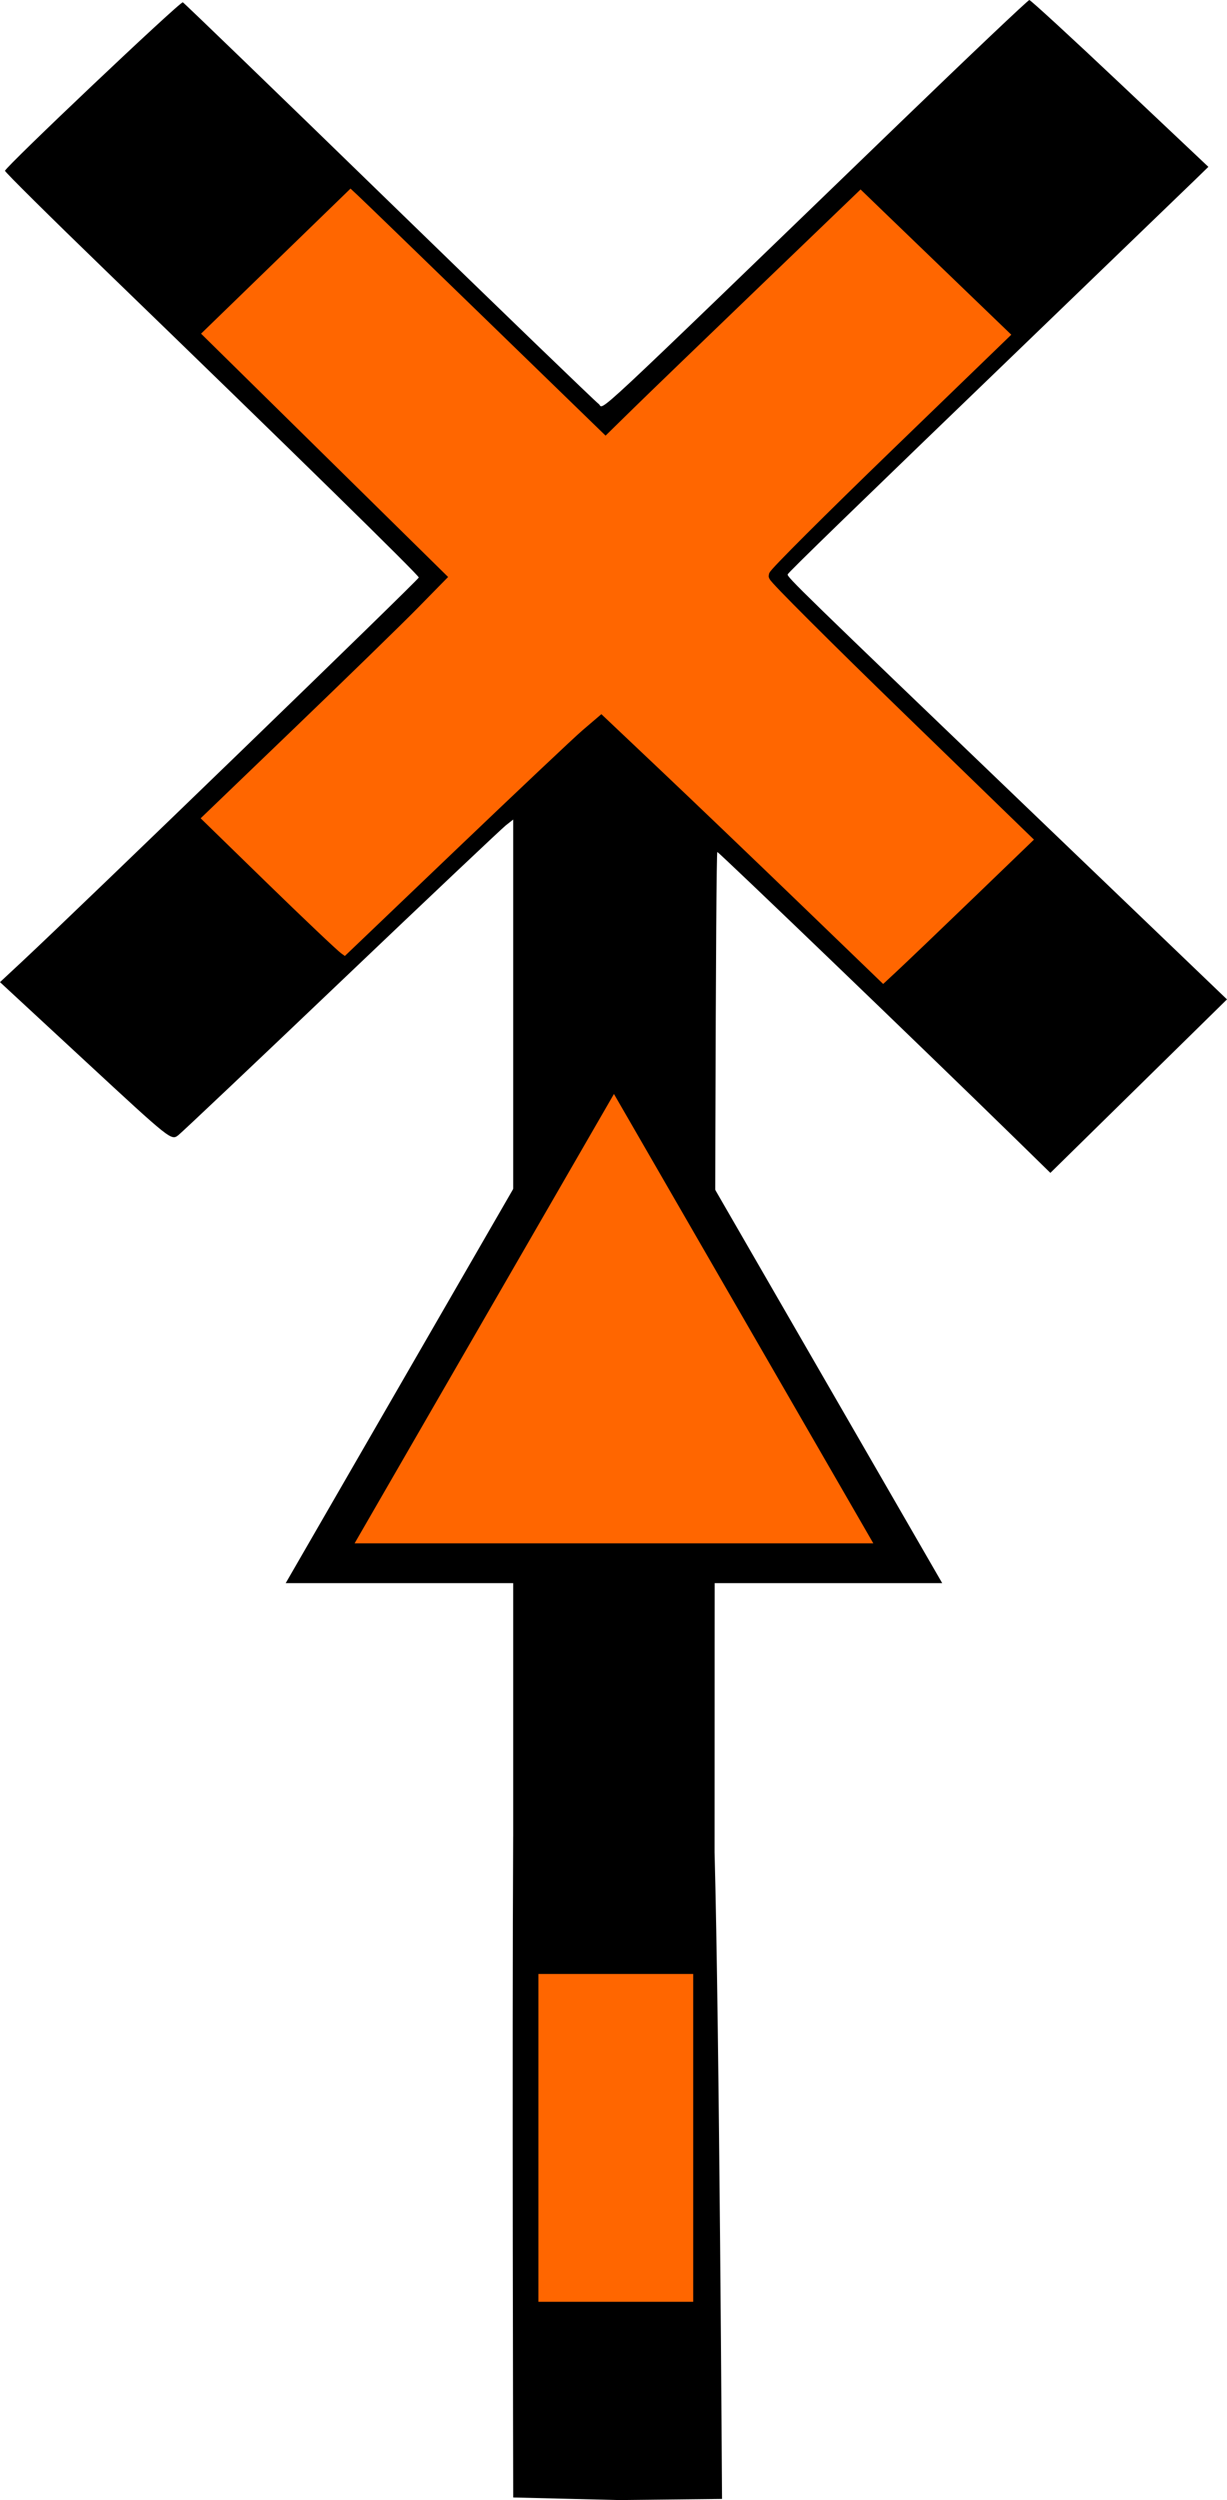 <?xml version="1.0" encoding="UTF-8" standalone="no"?>
<!-- Created with Inkscape (http://www.inkscape.org/) -->

<svg
   width="211.388"
   height="430.569"
   viewBox="0 0 55.93 113.921"
   version="1.1"
   id="svg19254"
   inkscape:version="1.2.2 (732a01da63, 2022-12-09)"
   sodipodi:docname="mittelraeumer_heben.svg"
   xml:space="preserve"
   xmlns:inkscape="http://www.inkscape.org/namespaces/inkscape"
   xmlns:sodipodi="http://sodipodi.sourceforge.net/DTD/sodipodi-0.dtd"
   xmlns="http://www.w3.org/2000/svg"
   xmlns:svg="http://www.w3.org/2000/svg"><sodipodi:namedview
     id="namedview19256"
     pagecolor="#ffffff"
     bordercolor="#000000"
     borderopacity="0.25"
     inkscape:showpageshadow="2"
     inkscape:pageopacity="0.0"
     inkscape:pagecheckerboard="0"
     inkscape:deskcolor="#d1d1d1"
     inkscape:document-units="mm"
     showgrid="false"
     inkscape:zoom="0.92438075"
     inkscape:cx="-145.50281"
     inkscape:cy="310.47812"
     inkscape:window-width="2560"
     inkscape:window-height="1494"
     inkscape:window-x="-11"
     inkscape:window-y="-11"
     inkscape:window-maximized="1"
     inkscape:current-layer="layer1" /><defs
     id="defs19251"><rect
       x="40"
       y="135"
       width="440"
       height="256"
       id="rect22447" /><pattern
       id="EMFhbasepattern"
       patternUnits="userSpaceOnUse"
       width="6"
       height="6"
       x="0"
       y="0" /><pattern
       id="EMFhbasepattern-1"
       patternUnits="userSpaceOnUse"
       width="6"
       height="6"
       x="0"
       y="0" /><pattern
       id="EMFhbasepattern-8"
       patternUnits="userSpaceOnUse"
       width="6"
       height="6"
       x="0"
       y="0" /><pattern
       id="EMFhbasepattern-5"
       patternUnits="userSpaceOnUse"
       width="6"
       height="6"
       x="0"
       y="0" /><pattern
       id="EMFhbasepattern-9"
       patternUnits="userSpaceOnUse"
       width="6"
       height="6"
       x="0"
       y="0" /></defs><g
     inkscape:label="Ebene 1"
     inkscape:groupmode="layer"
     id="layer1"
     transform="translate(-64.702,-31.432)"><g
       id="g5339"><path
         style="fill:#000000;stroke-width:0.143"
         d="M 88.095,115.116 V 68.776 l -0.339,0.267 c -0.186,0.147 -3.548,3.325 -7.47,7.063 -3.922,3.738 -7.276,6.911 -7.454,7.051 -0.323,0.254 -0.331,0.248 -4.227,-3.359 l -3.903,-3.613 1,-0.932 c 2.619,-2.441 18.09,-17.413 18.09,-17.506 0,-0.106 -5.716,-5.707 -14.272,-13.984 -2.524,-2.442 -4.59,-4.489 -4.59,-4.548 0,-0.16 7.986,-7.726 8.105,-7.678 0.056,0.022 4.284,4.107 9.396,9.077 5.112,4.97 9.414,9.121 9.56,9.224 0.29,0.206 -0.927,1.342 13.73,-12.811 3.186,-3.076 5.842,-5.594 5.901,-5.594 0.059,0 1.92,1.71 4.134,3.801 l 4.027,3.801 -0.604,0.587 c -0.332,0.323 -3.378,3.26 -6.768,6.526 -8.949,8.623 -11.761,11.352 -11.804,11.455 -0.046,0.111 0.517,0.659 11.394,11.091 l 8.63,8.277 -4.025,3.953 -4.025,3.953 -1.665,-1.628 C 106.828,79.253 97.514,70.298 97.4,70.255 c -0.072,-0.027 -0.126,19.508 -0.126,45.576 0.219,8.077 0.34,29.469 0.34,29.469 l -4.692,0.053 -4.826,-0.118 c 0,0 -0.052,-20.895 -0.002,-30.12 z m 8.463,13.565 v -7.817 H 92.685 88.812 v 7.817 7.817 h 3.873 3.873 z m 0,-34.137 V 86.726 H 92.685 88.812 v 7.817 7.817 h 3.873 3.873 z M 108.515,73.207 c 1.983,-1.913 3.624,-3.518 3.646,-3.566 0.023,-0.048 -2.738,-2.756 -6.134,-6.018 -3.396,-3.262 -6.158,-5.969 -6.137,-6.016 0.021,-0.047 2.572,-2.529 5.668,-5.516 l 5.63,-5.431 -2.69,-2.595 c -1.48,-1.427 -3.143,-3.026 -3.696,-3.553 l -1.006,-0.958 -5.8,5.588 -5.8,5.588 -1.083,-1.051 c -0.595,-0.578 -3.199,-3.107 -5.785,-5.619 l -4.703,-4.568 -1.393,1.35 c -0.766,0.743 -2.421,2.342 -3.677,3.555 l -2.284,2.204 2.858,2.814 c 1.572,1.548 4.101,4.017 5.619,5.488 1.518,1.471 2.761,2.73 2.761,2.797 0,0.107 -6.699,6.639 -10.086,9.836 l -1.173,1.107 3.156,3.088 c 1.736,1.699 3.331,3.22 3.546,3.382 l 0.39,0.293 5.756,-5.493 c 3.166,-3.021 5.798,-5.508 5.849,-5.526 0.051,-0.018 2.965,2.739 6.476,6.127 3.511,3.388 6.406,6.162 6.435,6.165 0.029,0.002 1.675,-1.561 3.658,-3.474 z"
         id="path29997"
         sodipodi:nodetypes="ccsssscsssssssssscsscscccsscccccccccccccccccccccccscssccsccccsscsscsssscsscsssss" /><path
         style="fill:#ff6600;stroke:#000000;stroke-width:2.044;stroke-dasharray:none;stroke-opacity:1"
         d="m 287.76,164.563 c -8.032,-7.746 -18.944,-18.192 -24.248,-23.213 l -9.644,-9.129 -2.527,2.157 c -1.39,1.186 -11.289,10.532 -21.999,20.767 l -19.473,18.61 -1.352,-0.978 c -0.744,-0.538 -6.676,-6.164 -13.183,-12.503 l -11.83,-11.526 16.698,-16.051 c 9.184,-8.828 18.767,-18.161 21.296,-20.739 l 4.598,-4.688 -21.257,-20.928 -21.257,-20.928 13.579,-13.176 13.579,-13.176 1.965,1.835 c 1.081,1.009 10.954,10.563 21.941,21.231 l 19.976,19.396 4.128,-4.045 c 2.27,-2.225 12.141,-11.748 21.934,-21.162 l 17.806,-17.117 4.641,4.48 c 2.553,2.464 8.716,8.403 13.698,13.198 l 9.057,8.718 -21.092,20.397 c -11.6,11.218 -21.092,20.695 -21.092,21.06 0,0.364 10.368,10.721 23.04,23.015 l 23.04,22.353 -10.735,10.347 c -5.904,5.691 -12.073,11.592 -13.71,13.114 l -2.975,2.767 z"
         id="path29999"
         transform="matrix(0.265,0,0,0.265,24.83,29.3)" /><path
         style="fill:#ff6600;stroke:#000000;stroke-width:2.044;stroke-dasharray:none;stroke-opacity:1"
         d="m 242.054,246.652 v -29.479 h 14.334 14.334 v 29.479 29.479 h -14.334 -14.334 z"
         id="path30001"
         transform="matrix(0.265,0,0,0.265,24.83,29.3)" /><path
         style="fill:#ff6600;stroke:#000000;stroke-width:2.044;stroke-dasharray:none;stroke-opacity:1"
         d="m 242.054,375.657 v -29.209 h 14.334 14.334 v 29.209 29.209 h -14.334 -14.334 z"
         id="path30003"
         transform="matrix(0.265,0,0,0.265,24.83,29.3)" /><path
         sodipodi:type="star"
         style="fill:#ff6600;stroke:#000000;stroke-width:4.709;stroke-linecap:round;stroke-miterlimit:3.7;stroke-dasharray:none;stroke-opacity:1"
         id="path3828"
         inkscape:flatsided="true"
         sodipodi:sides="3"
         sodipodi:cx="151.99365"
         sodipodi:cy="276.94217"
         sodipodi:r1="40.167259"
         sodipodi:r2="20.08363"
         sodipodi:arg1="0.52359878"
         sodipodi:arg2="1.5707963"
         inkscape:rounded="0"
         inkscape:randomized="0"
         d="m 186.78,297.026 -69.572,0 34.786,-60.251 z"
         transform="matrix(0.385,0,0,0.385,34.17,-11.691)"
         inkscape:transform-center-y="-3.8680331" /></g></g></svg>
